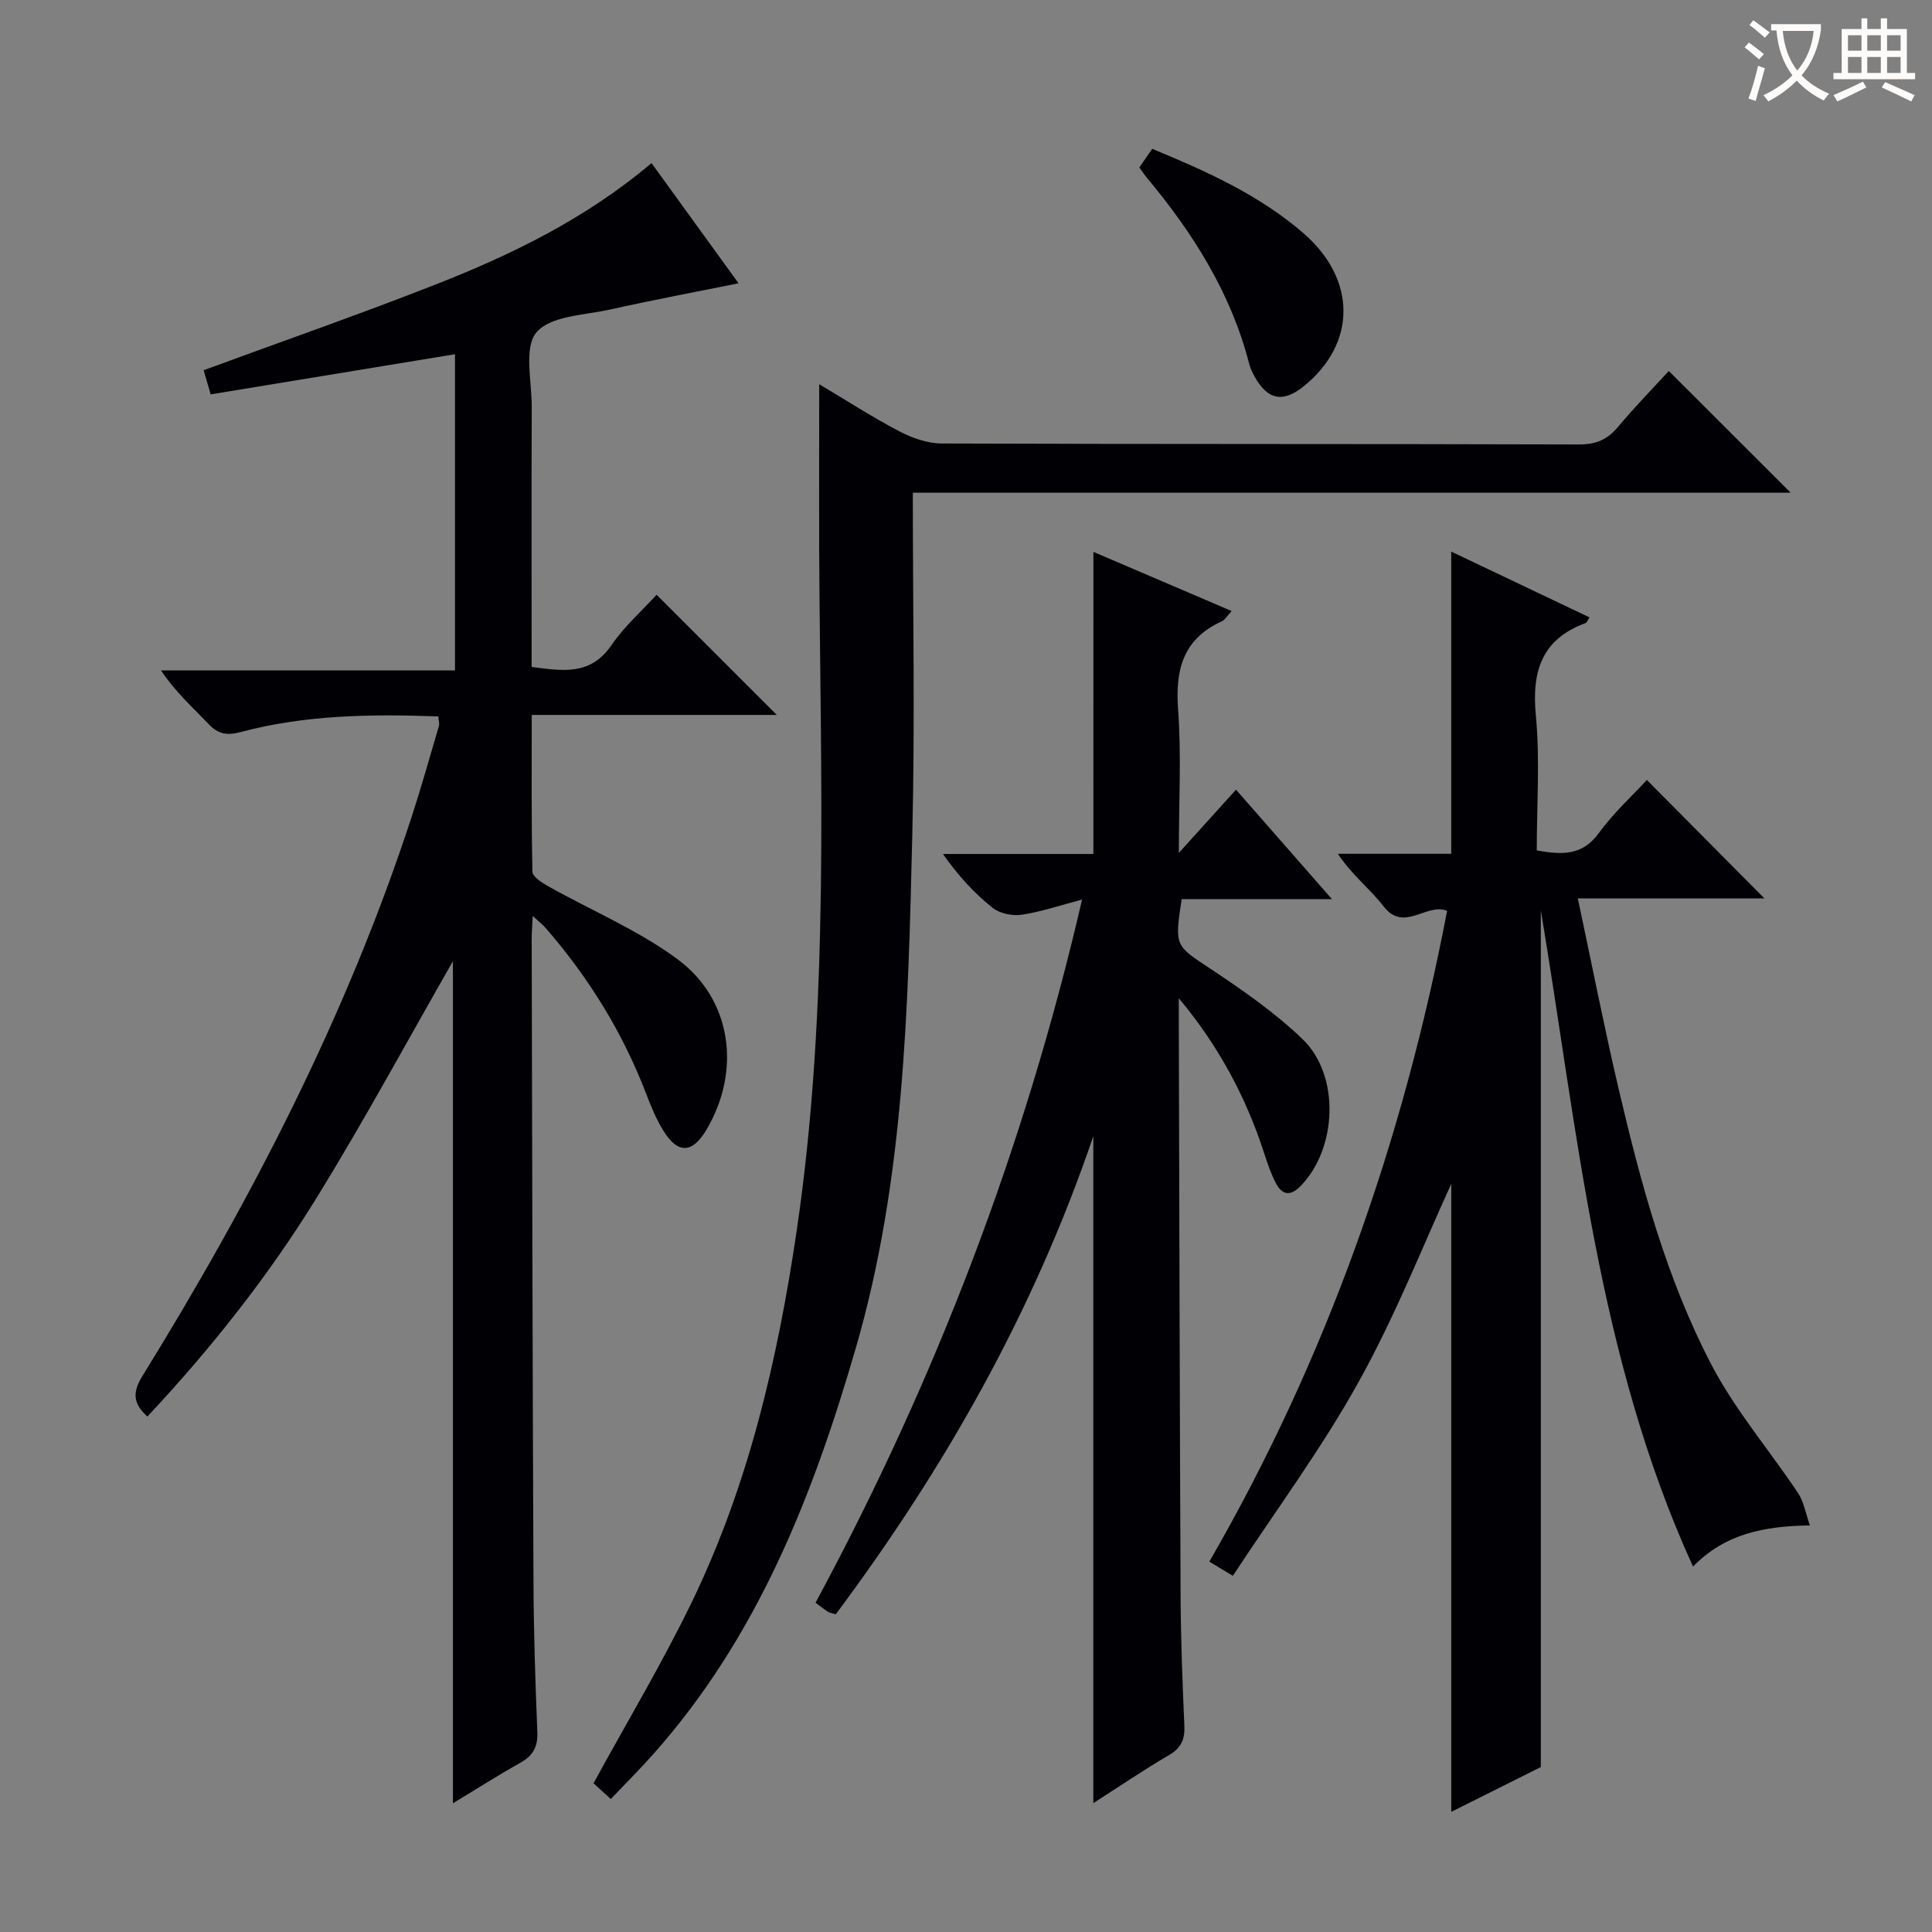 <svg enable-background="new 0 0 400 400" viewBox="0 0 400 400" xmlns="http://www.w3.org/2000/svg"><rect x="0" y="0" width="400" height="400" fill="#808080" stroke="none"/><g fill="#010105"><path d="m90.75 148.33c-14-.52-27.61-.31-40.92 3.23-2.8.75-4.62.47-6.61-1.62-3.3-3.46-6.89-6.65-9.88-11.13h60.86c0-22.24 0-43.8 0-65.47-16.78 2.75-33.54 5.51-50.58 8.31-.62-2.12-1.06-3.64-1.46-5 16.16-5.95 32.26-11.55 48.11-17.78 15.82-6.21 31.05-13.64 44.62-25.1 5.95 8.21 11.85 16.36 18.02 24.88-9.19 1.86-17.89 3.49-26.52 5.42-5.33 1.19-12.39 1.29-15.31 4.73-2.68 3.15-.97 10.13-.99 15.43-.06 17.82-.02 35.64-.02 53.86 6.31.78 12.12 1.91 16.52-4.51 2.69-3.93 6.38-7.18 9.35-10.44 8.3 8.3 16.39 16.38 24.89 24.88-16.82 0-33.49 0-50.74 0 0 11.25-.09 21.86.15 32.46.02 1.04 1.96 2.28 3.24 3 8.95 5.03 18.61 9.07 26.79 15.11 11.36 8.39 13.2 23.25 5.94 35.4-2.88 4.81-5.86 4.95-8.83.17-1.48-2.38-2.58-5.03-3.58-7.66-4.87-12.73-11.92-24.12-20.84-34.38-.61-.7-1.35-1.27-2.67-2.48-.1 2.21-.22 3.62-.21 5.03.1 44.15.18 88.3.37 132.45.04 10.48.37 20.96.8 31.43.13 3.07-.85 4.91-3.48 6.39-4.74 2.66-9.32 5.58-14 8.41 0-58.66 0-116.95 0-174.34-9.04 15.78-18.14 32.62-28.16 48.89-10.03 16.29-21.9 31.29-35.1 45.38-2.98-2.69-3.11-5.01-1.05-8.35 22.68-36.72 42.44-74.88 55.85-116.07 2-6.15 3.74-12.38 5.57-18.58.13-.44-.05-.98-.13-1.95z"/><path d="m319.01 188.48v177.37c-5.53 2.76-11.87 5.94-18.54 9.27 0-44.46 0-88.44 0-130.01-5.66 12.3-11.48 27.14-19.15 40.95-7.71 13.9-17.26 26.77-26.07 40.2-2.11-1.28-3.23-1.95-4.87-2.94 24.3-42.07 40.1-87.09 49.23-134.74-4.26-1.74-8.94 4.57-13.16-.93-2.79-3.63-6.57-6.49-9.46-10.88h23.47c0-21.11 0-41.51 0-62.57 9.58 4.56 19.06 9.07 28.63 13.62-.45.69-.56 1.09-.78 1.17-9.11 3.33-11.2 9.95-10.33 19.12.87 9.2.19 18.54.19 27.96 5.24.93 9.42 1.12 12.82-3.56 3.01-4.14 6.87-7.66 9.97-11.03 8.18 8.24 16.3 16.42 24.34 24.52-12.05 0-24.9 0-38.63 0 2.92 13.71 5.46 26.69 8.48 39.56 4.59 19.57 9.83 39.05 19.15 56.93 4.93 9.46 12.06 17.76 18.01 26.7 1.15 1.73 1.48 4 2.41 6.63-9.49.15-17.54 1.7-24.2 8.52-19.86-43.53-23.86-90.32-31.51-135.86z"/><path d="m226.38 114.26c9.52 4.08 18.88 8.08 28.62 12.25-.92.98-1.36 1.81-2.03 2.12-8 3.64-9.67 9.98-9.06 18.23.7 9.38.16 18.84.16 29.72 4.44-4.91 7.94-8.78 11.83-13.09 6.45 7.36 12.74 14.54 19.86 22.66-11.19 0-21.21 0-31.11 0-1.51 9.89-1.31 9.6 6.03 14.47 6.62 4.39 13.25 9.01 18.96 14.48 7.88 7.53 7.22 22.72-.4 30.49-2.13 2.17-3.82 1.8-5.1-.66-.98-1.89-1.69-3.95-2.35-5.99-3.78-11.76-9.53-22.47-17.73-32.26v5.24c.11 39.49.19 78.97.37 118.46.04 8.98.39 17.96.78 26.93.12 2.79-.64 4.57-3.16 6.05-5.26 3.07-10.3 6.51-15.69 9.96 0-45.98 0-91.34 0-138.08-12.49 36.68-30.9 68.91-53.32 98.98-.74-.23-1.24-.29-1.62-.53-.82-.52-1.59-1.14-2.57-1.86 24.77-45.97 43.27-94.1 55.18-145.58-4.64 1.21-8.53 2.55-12.53 3.14-1.93.28-4.53-.27-6.01-1.45-3.76-3-7.06-6.57-10.26-11.13h31.14c.01-21.17.01-41.43.01-62.55z"/><path d="m169.61 79.55c5.69 3.38 10.98 6.82 16.55 9.73 2.66 1.39 5.84 2.53 8.78 2.54 43.98.16 87.96.06 131.95.2 3.51.01 5.89-.98 8.09-3.62 3.5-4.19 7.34-8.11 10.53-11.59 8.5 8.5 16.78 16.77 25.22 25.19-60.46 0-121.14 0-181.74 0 0 23.97.46 47.43-.11 70.86-.87 35.7-1.6 71.44-11.68 106.19-8.87 30.59-20.34 59.79-41.86 84.03-2.76 3.11-5.7 6.04-8.88 9.39-1.48-1.35-2.78-2.53-3.58-3.26 6.92-12.67 14.18-24.78 20.31-37.43 11.78-24.28 17.81-50.3 21.74-76.86 6.94-47 4.89-94.29 4.67-141.52-.03-11.13.01-22.23.01-33.85z"/><path d="m235.89 34.67c.89-1.29 1.72-2.49 2.66-3.86 11.21 4.64 22.1 9.51 31.27 17.43 11.09 9.58 11.08 22.86.12 31.72-4.27 3.46-7.46 2.87-10.13-1.89-.48-.86-.94-1.78-1.18-2.74-3.76-14.67-11.63-27.08-21.2-38.55-.52-.63-.97-1.32-1.54-2.11z"/></g><path d="m362.1 8.8c1.1.8 2.1 1.6 3.1 2.4l-1 1.1c-1.3-1.1-2.3-2-3-2.5zm1.9 4.8c.5.2.9.4 1.4.5-.6 2.3-1.3 4.5-1.9 6.8l-1.5-.5c.8-2.1 1.4-4.3 2-6.8zm-1-9.4c1.3.9 2.4 1.8 3.4 2.5l-1 1.1c-1.4-1.2-2.4-2.1-3.2-2.6zm3.7 2.2v-1.4h10.3v1.2c-.5 3.6-1.8 6.8-4 9.4 1.5 1.6 3.4 2.8 5.7 3.8-.3.4-.7.8-1.1 1.4-2.3-1.1-4.1-2.5-5.6-4.1-1.6 1.6-3.6 3.1-5.9 4.3-.3-.5-.7-.9-1-1.3 2.4-1.1 4.4-2.5 6-4.1-1.9-2.5-3-5.6-3.3-9.3h-1.1zm8.8 0h-6.4c.3 3.3 1.3 6 3 8.2 2-2.3 3.1-5.1 3.4-8.2z" fill="#fcfbfa"/><path d="m385.3 3.8h1.3v2.2h2.8v-2.2h1.3v2.2h4.1v9.1h1.7v1.3h-16.9v-1.3h1.7v-9.1h4.1v-2.2zm.4 13.1.7 1.2c-1.8.9-3.8 1.9-6 2.9-.2-.4-.5-.8-.8-1.3 2.3-1 4.3-1.9 6.1-2.8zm-3.1-6.4h2.8v-3.2h-2.8zm0 4.6h2.8v-3.3h-2.8zm4-4.6h2.8v-3.2h-2.8zm0 4.6h2.8v-3.3h-2.8zm3.7 1.9c2.1.9 4.1 1.8 6.1 2.7l-.7 1.3c-2.2-1.1-4.2-2-6.1-2.9zm3.2-9.7h-2.8v3.2h2.8zm-2.8 7.8h2.8v-3.3h-2.8z" fill="#fcfbfa"/></svg>